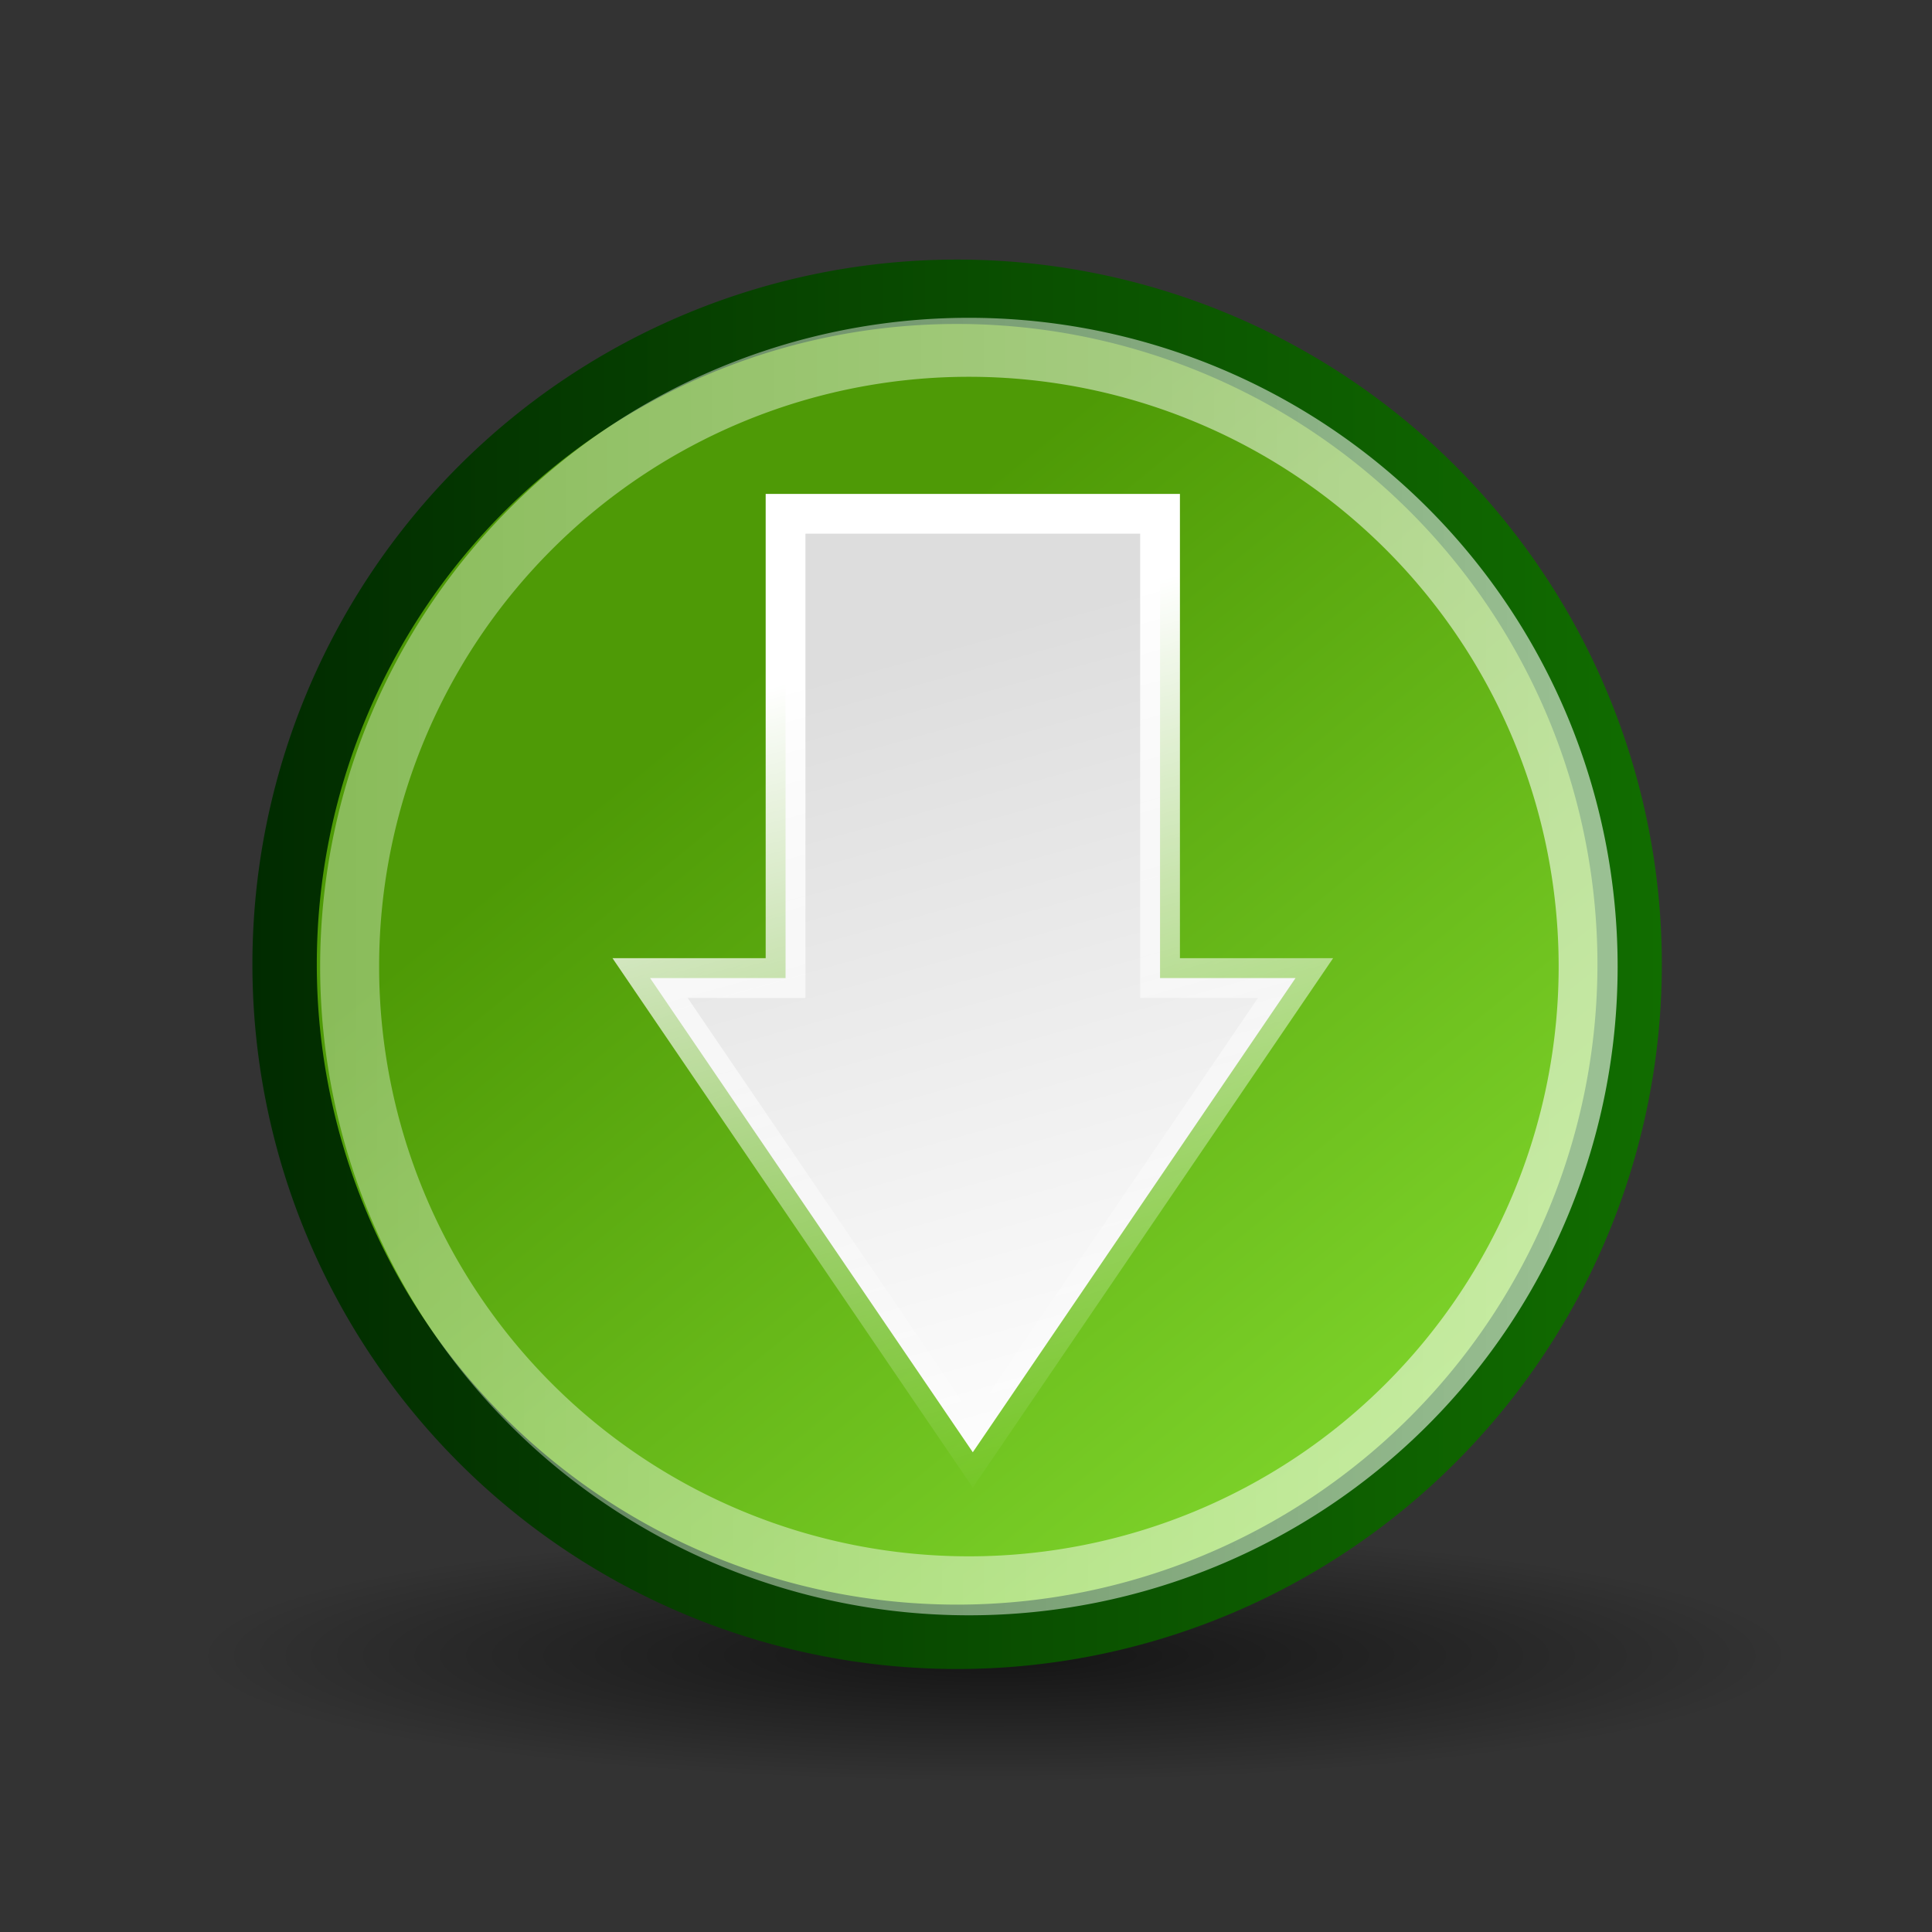 <?xml version="1.0" encoding="UTF-8" standalone="no"?>
<!-- Created with Inkscape (http://www.inkscape.org/) -->
<svg
   xmlns:dc="http://purl.org/dc/elements/1.1/"
   xmlns:cc="http://web.resource.org/cc/"
   xmlns:rdf="http://www.w3.org/1999/02/22-rdf-syntax-ns#"
   xmlns:svg="http://www.w3.org/2000/svg"
   xmlns="http://www.w3.org/2000/svg"
   xmlns:xlink="http://www.w3.org/1999/xlink"
   xmlns:sodipodi="http://sodipodi.sourceforge.net/DTD/sodipodi-0.dtd"
   xmlns:inkscape="http://www.inkscape.org/namespaces/inkscape"
   width="48px"
   height="48px"
   id="svg2518"
   sodipodi:version="0.32"
   inkscape:version="0.45"
   sodipodi:docname="upgrade.svg"
   sodipodi:docbase="/home/karl/workspace/wine-doors/wine-doors/trunk/pixmaps"
   inkscape:output_extension="org.inkscape.output.svg.inkscape"
   sodipodi:modified="true">
  <rect width="100%" height="100%" fill="#333333" stroke="none"/>
  <defs
     id="defs2520">
    <linearGradient
       id="linearGradient3153">
      <stop
         style="stop-color:#000000;stop-opacity:0.608;"
         offset="0"
         id="stop3155" />
      <stop
         style="stop-color:#000000;stop-opacity:0;"
         offset="1"
         id="stop3157" />
    </linearGradient>
    <linearGradient
       id="linearGradient3231">
      <stop
         id="stop3233"
         offset="0"
         style="stop-color:#012b00;stop-opacity:1;" />
      <stop
         id="stop3235"
         offset="1"
         style="stop-color:#116d00;stop-opacity:1;" />
    </linearGradient>
    <linearGradient
       inkscape:collect="always"
       xlink:href="#linearGradient3231"
       id="linearGradient8495"
       x1="635.5"
       y1="126.25"
       x2="677"
       y2="126.25"
       gradientUnits="userSpaceOnUse" />
    <linearGradient
       id="linearGradient3212">
      <stop
         id="stop3214"
         offset="0"
         style="stop-color:#4e9a06;stop-opacity:1;" />
      <stop
         id="stop3216"
         offset="1"
         style="stop-color:#8ae234;stop-opacity:1;" />
    </linearGradient>
    <linearGradient
       inkscape:collect="always"
       xlink:href="#linearGradient3212"
       id="linearGradient8487"
       x1="649.5"
       y1="118.25"
       x2="673"
       y2="147"
       gradientUnits="userSpaceOnUse" />
    <linearGradient
       id="linearGradient2790">
      <stop
         id="stop2792"
         offset="0"
         style="stop-color:white;stop-opacity:1;" />
      <stop
         id="stop2794"
         offset="1"
         style="stop-color:white;stop-opacity:0;" />
    </linearGradient>
    <linearGradient
       inkscape:collect="always"
       xlink:href="#linearGradient2790"
       id="linearGradient8503"
       x1="653.392"
       y1="114.75"
       x2="660.008"
       y2="138.608"
       gradientUnits="userSpaceOnUse"
       gradientTransform="matrix(0.846,0,0,0.846,-530.985,-80.734)" />
    <linearGradient
       id="linearGradient8513">
      <stop
         style="stop-color:#ddd;stop-opacity:1;"
         offset="0"
         id="stop8515" />
      <stop
         style="stop-color:white;stop-opacity:1;"
         offset="1"
         id="stop8517" />
    </linearGradient>
    <linearGradient
       inkscape:collect="always"
       xlink:href="#linearGradient8513"
       id="linearGradient8511"
       x1="653.392"
       y1="114.75"
       x2="660.008"
       y2="138.608"
       gradientUnits="userSpaceOnUse"
       gradientTransform="matrix(0.846,0,0,0.846,-530.985,-80.734)" />
    <linearGradient
       id="linearGradient2913">
      <stop
         id="stop2915"
         offset="0"
         style="stop-color:white;stop-opacity:0.336;" />
      <stop
         id="stop2917"
         offset="1"
         style="stop-color:white;stop-opacity:0.58;" />
    </linearGradient>
    <linearGradient
       inkscape:collect="always"
       xlink:href="#linearGradient2913"
       id="linearGradient8523"
       gradientUnits="userSpaceOnUse"
       x1="635.5"
       y1="126.25"
       x2="677"
       y2="126.25" />
    <radialGradient
       inkscape:collect="always"
       xlink:href="#linearGradient3153"
       id="radialGradient3159"
       cx="24.571"
       cy="40.571"
       fx="24.571"
       fy="40.571"
       r="19.857"
       gradientTransform="matrix(1,0,0,0.158,0,34.15)"
       gradientUnits="userSpaceOnUse" />
  </defs>
  <sodipodi:namedview
     id="base"
     pagecolor="#ffffff"
     bordercolor="#666666"
     borderopacity="1.0"
     inkscape:pageopacity="0.0"
     inkscape:pageshadow="2"
     inkscape:zoom="7"
     inkscape:cx="24"
     inkscape:cy="24"
     inkscape:current-layer="layer1"
     showgrid="true"
     inkscape:grid-bbox="true"
     inkscape:document-units="px"
     inkscape:window-width="872"
     inkscape:window-height="632"
     inkscape:window-x="151"
     inkscape:window-y="186" />
  <g
     id="layer1"
     inkscape:label="Layer 1"
     inkscape:groupmode="layer">
    <path
       sodipodi:type="arc"
       style="opacity:1;color:#000000;fill:url(#radialGradient3159);fill-opacity:1;fill-rule:evenodd;stroke:none;stroke-width:1.6;stroke-linecap:round;stroke-linejoin:round;marker:none;marker-start:none;marker-mid:none;marker-end:none;stroke-miterlimit:4;stroke-dasharray:none;stroke-dashoffset:0;stroke-opacity:1;visibility:visible;display:inline;overflow:visible;enable-background:accumulate"
       id="path3151"
       sodipodi:cx="24.571428"
       sodipodi:cy="40.57143"
       sodipodi:rx="19.857143"
       sodipodi:ry="3.1428571"
       d="M 44.429 40.571 A 19.857 3.143 0 1 1  4.714,40.571 A 19.857 3.143 0 1 1  44.429 40.571 z"
       transform="translate(0.143,0.571)" />
    <path
       sodipodi:type="arc"
       style="opacity:1;color:#000000;fill:url(#linearGradient8487);fill-opacity:1;fill-rule:nonzero;stroke:url(#linearGradient8495);stroke-width:1.891;stroke-linecap:butt;stroke-linejoin:miter;marker:none;marker-start:none;marker-mid:none;marker-end:none;stroke-miterlimit:4;stroke-dasharray:none;stroke-dashoffset:0;stroke-opacity:1;visibility:visible;display:inline;overflow:visible"
       id="path8479"
       sodipodi:cx="656.25"
       sodipodi:cy="126.25"
       sodipodi:rx="19.75"
       sodipodi:ry="19.75"
       d="M 676 126.25 A 19.75 19.75 0 1 1  636.5,126.25 A 19.75 19.75 0 1 1  676 126.25 z"
       transform="matrix(0.846,0,0,0.846,-531.408,-82.85)" />
    <path
       id="path7587"
       style="fill:url(#linearGradient8511);fill-opacity:1;fill-rule:evenodd;stroke:url(#linearGradient8503);stroke-width:0.988;stroke-linecap:butt;stroke-linejoin:miter;stroke-miterlimit:4;stroke-dasharray:none;stroke-opacity:1"
       d="M 24.169,36.081 L 32.187,24.3 L 28.821,24.3 L 28.821,12.766 L 19.517,12.766 L 19.517,24.3 L 16.151,24.3 L 24.169,36.081 z "
       sodipodi:nodetypes="cccccccc" />
    <path
       sodipodi:type="arc"
       style="opacity:1;color:#000000;fill:none;fill-opacity:1;fill-rule:nonzero;stroke:url(#linearGradient8523);stroke-width:1.881;stroke-linecap:butt;stroke-linejoin:miter;marker:none;marker-start:none;marker-mid:none;marker-end:none;stroke-miterlimit:4;stroke-dasharray:none;stroke-dashoffset:0;stroke-opacity:1;visibility:visible;display:inline;overflow:visible"
       id="path8519"
       sodipodi:cx="656.25"
       sodipodi:cy="126.25"
       sodipodi:rx="19.75"
       sodipodi:ry="19.75"
       d="M 676 126.25 A 19.75 19.75 0 1 1  636.5,126.25 A 19.75 19.75 0 1 1  676 126.25 z"
       transform="matrix(0.779,0,0,0.779,-487.147,-74.335)" />
  </g>
</svg>
